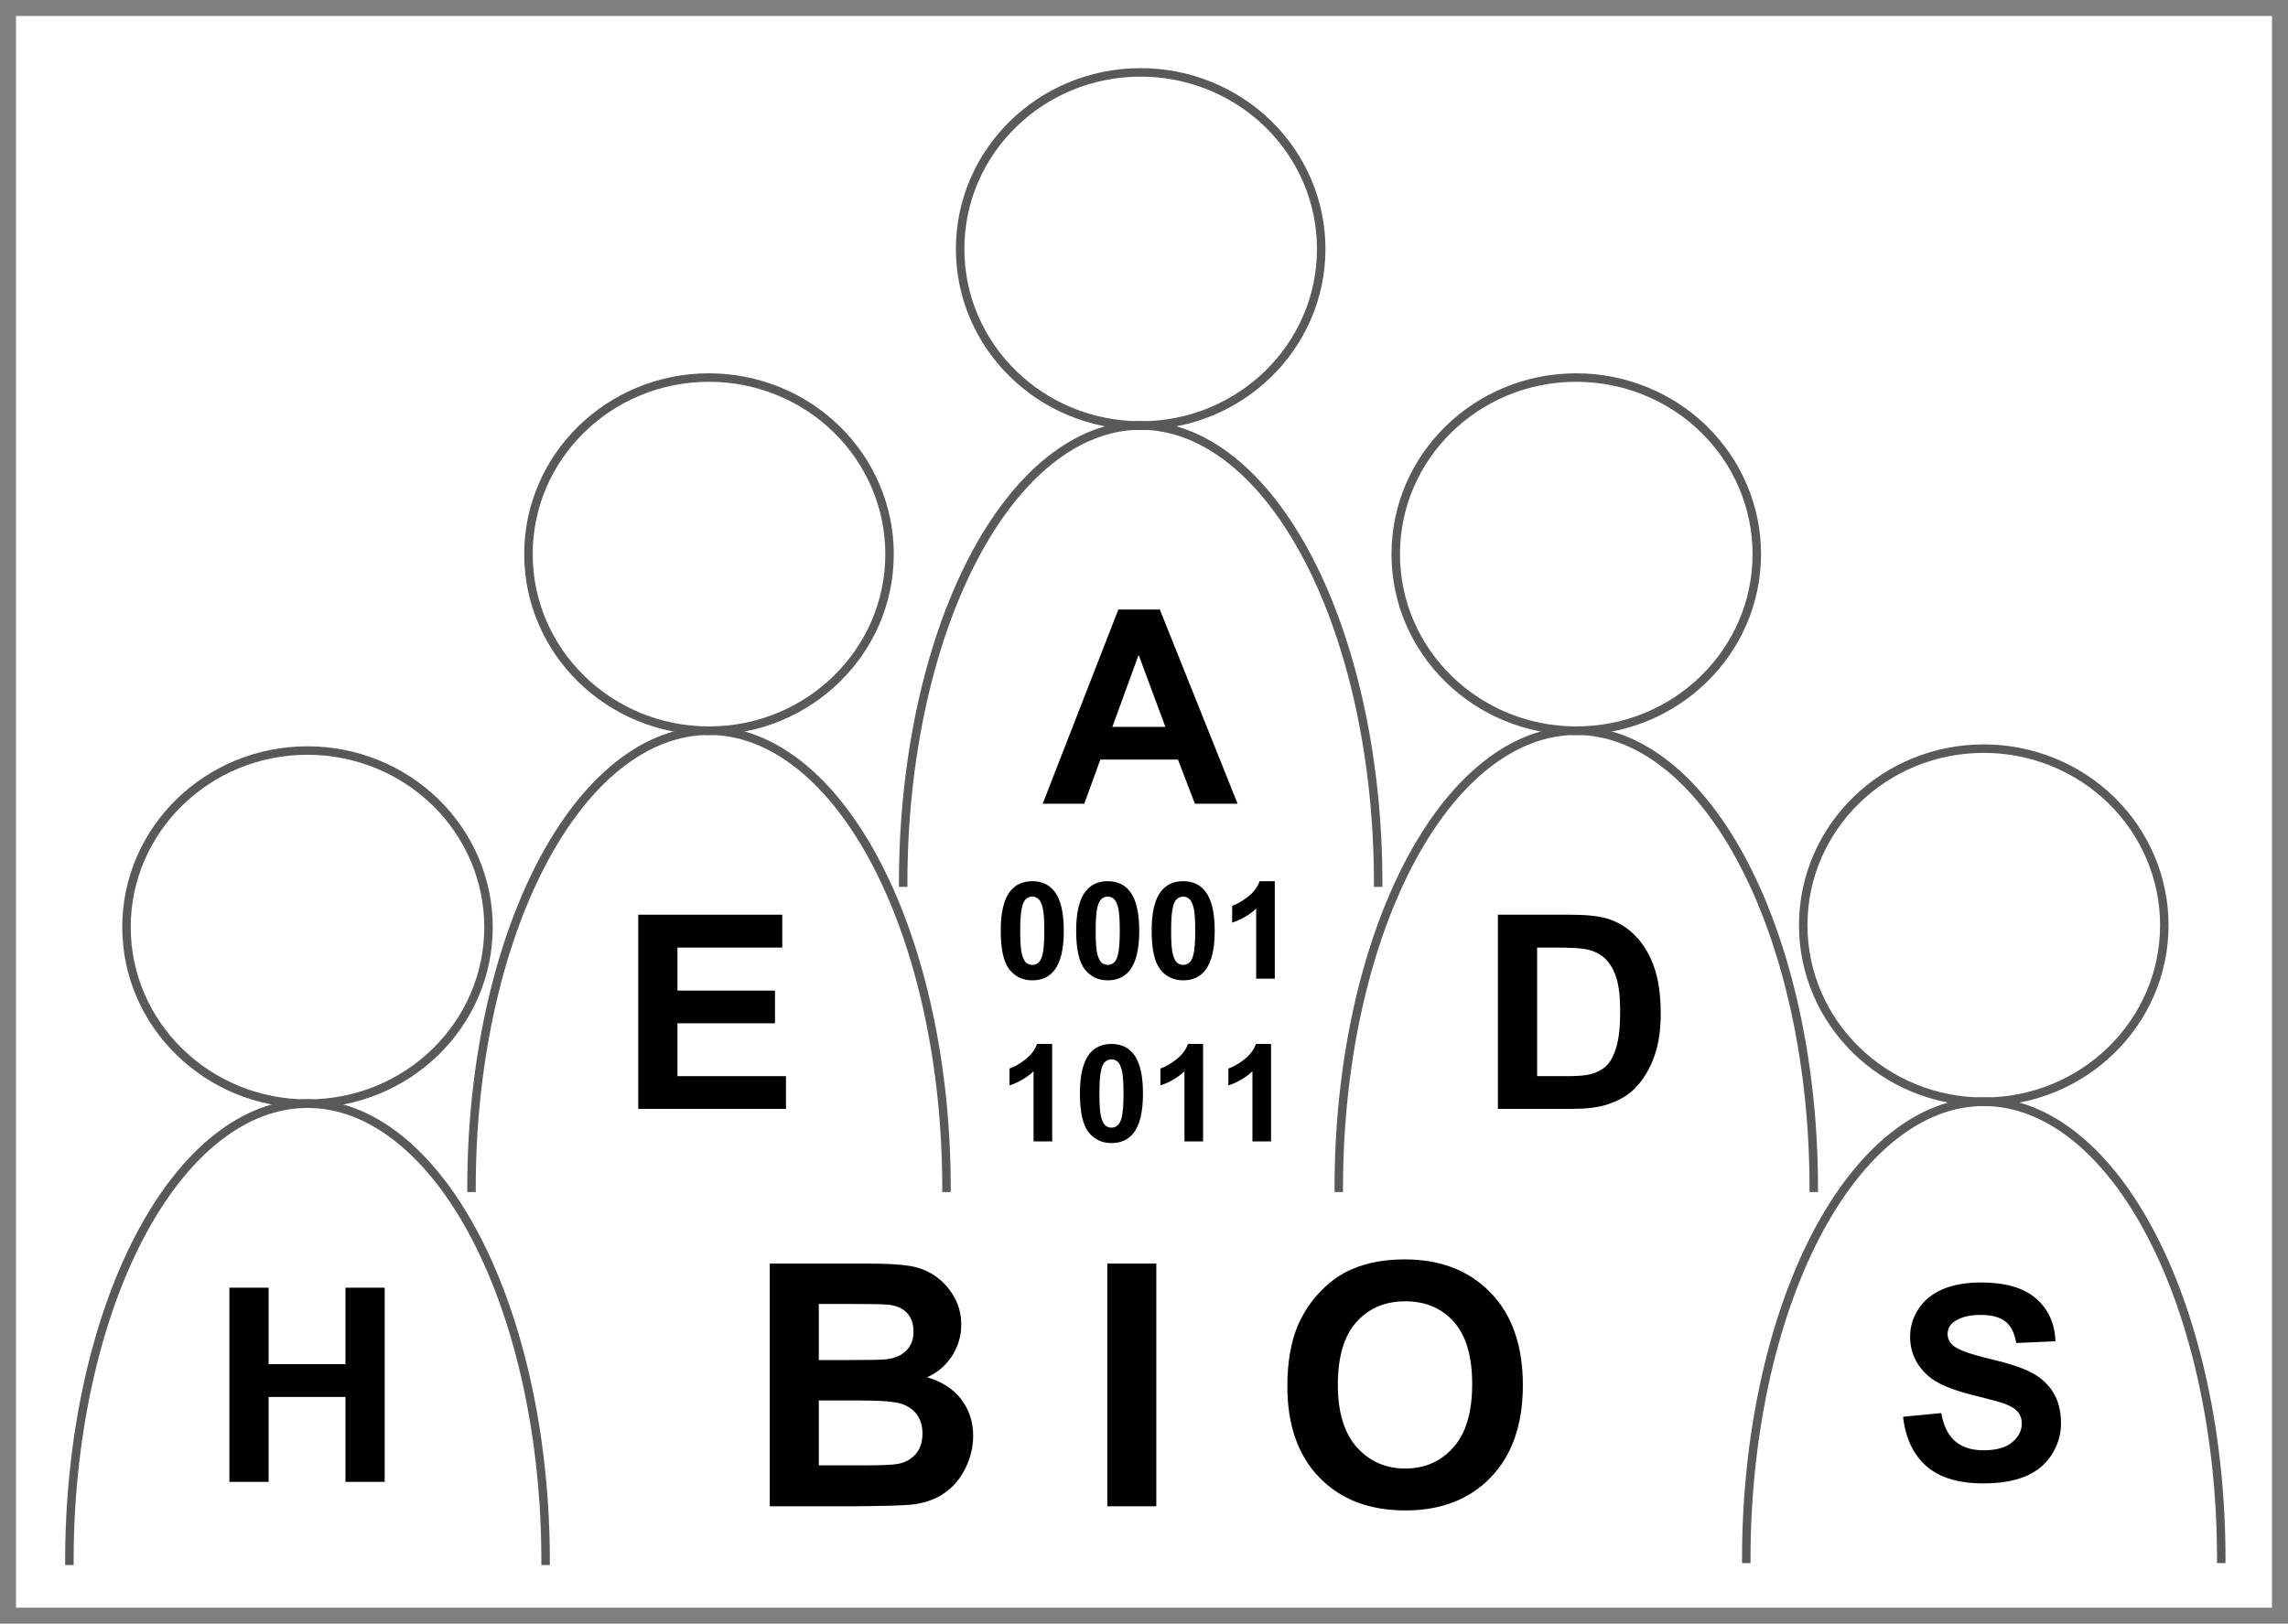 <?xml version="1.0" encoding="UTF-8" standalone="no"?>
<svg
   version="1.1"
   viewBox="0 0 539.66 383.093"
   fill="none"
   stroke="none"
   stroke-linecap="square"
   stroke-miterlimit="10"
   id="svg119"
   sodipodi:docname="bioheads.svg"
   width="142.785mm"
   height="101.36mm"
   inkscape:version="1.1.2 (0a00cf5339, 2022-02-04)"
   xmlns:inkscape="http://www.inkscape.org/namespaces/inkscape"
   xmlns:sodipodi="http://sodipodi.sourceforge.net/DTD/sodipodi-0.dtd"
   xmlns="http://www.w3.org/2000/svg"
   xmlns:svg="http://www.w3.org/2000/svg">
  <rect x="0" y="0" width="539.66" height="383.093" fill="#808080" stroke="none"/>
  <defs
     id="defs123" />
  <sodipodi:namedview
     id="namedview121"
     pagecolor="#ffffff"
     bordercolor="#666666"
     borderopacity="1.0"
     inkscape:pageshadow="2"
     inkscape:pageopacity="0.0"
     inkscape:pagecheckerboard="0"
     showgrid="false"
     inkscape:document-units="mm"
     units="mm"
     fit-margin-top="1"
     fit-margin-right="1"
     fit-margin-bottom="1"
     fit-margin-left="1"
     inkscape:zoom="1.1925926"
     inkscape:cx="290.54348"
     inkscape:cy="225.55901"
     inkscape:window-width="1920"
     inkscape:window-height="1015"
     inkscape:window-x="0"
     inkscape:window-y="0"
     inkscape:window-maximized="1"
     inkscape:current-layer="g117" />
  <clipPath
     id="g220d29dc5d5_0_0.0">
    <path
       d="M 0,0 H 960 V 540 H 0 Z"
       clip-rule="nonzero"
       id="path2" />
  </clipPath>
  <g
     clip-path="url(#g220d29dc5d5_0_0.0)"
     id="g117"
     transform="translate(-190.033,-44.491)">
    <path
       fill="#ffffff"
       d="M 193.813,48.27 H 725.914 V 423.804 H 193.813 Z"
       fill-rule="evenodd"
       id="path5"
       style="stroke-width:0.621" />
    <path
       fill="#000000"
       fill-opacity="0"
       d="m 219.868,263.223 v 0 c 0,-23.005 19.114,-41.654 42.693,-41.654 v 0 c 11.323,0 22.182,4.388 30.189,12.2 8.007,7.812 12.505,18.406 12.505,29.453 v 0 c 0,23.005 -19.114,41.654 -42.693,41.654 v 0 c -23.579,0 -42.693,-18.649 -42.693,-41.654 z"
       fill-rule="evenodd"
       id="path7" />
    <path
       stroke="#595959"
       stroke-width="2"
       stroke-linejoin="round"
       stroke-linecap="butt"
       d="m 219.868,263.223 v 0 c 0,-23.005 19.114,-41.654 42.693,-41.654 v 0 c 11.323,0 22.182,4.388 30.189,12.2 8.007,7.812 12.505,18.406 12.505,29.453 v 0 c 0,23.005 -19.114,41.654 -42.693,41.654 v 0 c -23.579,0 -42.693,-18.649 -42.693,-41.654 z"
       fill-rule="evenodd"
       id="path9" />
    <path
       fill="#000000"
       fill-opacity="0"
       d="m 262.561,304.892 v 0 c 14.895,0 29.18,11.362 39.712,31.586 10.532,20.224 16.449,47.655 16.449,76.256 H 262.561 Z"
       fill-rule="evenodd"
       id="path11" />
    <path
       fill="#000000"
       fill-opacity="0"
       d="m 262.561,304.892 v 0 c 14.895,0 29.18,11.362 39.712,31.586 10.532,20.224 16.449,47.655 16.449,76.256"
       fill-rule="evenodd"
       id="path13" />
    <path
       stroke="#595959"
       stroke-width="2"
       stroke-linejoin="round"
       stroke-linecap="butt"
       d="m 262.561,304.892 v 0 c 14.895,0 29.18,11.362 39.712,31.586 10.532,20.224 16.449,47.655 16.449,76.256"
       fill-rule="evenodd"
       id="path15" />
    <path
       fill="#000000"
       fill-opacity="0"
       d="m 262.561,304.892 v 0 c -14.895,0 -29.18,11.362 -39.712,31.586 -10.532,20.224 -16.449,47.655 -16.449,76.256 h 56.161 z"
       fill-rule="evenodd"
       id="path17" />
    <path
       fill="#000000"
       fill-opacity="0"
       d="m 262.561,304.892 v 0 c -14.895,0 -29.18,11.362 -39.712,31.586 -10.532,20.224 -16.449,47.655 -16.449,76.256"
       fill-rule="evenodd"
       id="path19" />
    <path
       stroke="#595959"
       stroke-width="2"
       stroke-linejoin="round"
       stroke-linecap="butt"
       d="m 262.561,304.892 v 0 c -14.895,0 -29.18,11.362 -39.712,31.586 -10.532,20.224 -16.449,47.655 -16.449,76.256"
       fill-rule="evenodd"
       id="path21" />
    <path
       fill="#000000"
       fill-opacity="0"
       d="m 218.936,332.034 h 87.25 v 78.079 h -87.25 z"
       fill-rule="evenodd"
       id="path23" />
    <path
       fill="#000000"
       d="M 244.14,394.113 V 348.301 h 9.25 v 18.031 h 18.125 V 348.301 h 9.25 v 45.812 h -9.25 v -20.031 h -18.125 v 20.031 z"
       fill-rule="nonzero"
       id="path25" />
    <path
       fill="#000000"
       fill-opacity="0"
       d="m 314.678,175.223 v 0 c 0,-23.005 19.065,-41.654 42.583,-41.654 v 0 c 11.294,0 22.125,4.388 30.111,12.2 7.986,7.812 12.472,18.406 12.472,29.454 v 0 c 0,23.005 -19.065,41.654 -42.583,41.654 v 0 c -23.518,0 -42.583,-18.649 -42.583,-41.654 z"
       fill-rule="evenodd"
       id="path27" />
    <path
       stroke="#595959"
       stroke-width="2"
       stroke-linejoin="round"
       stroke-linecap="butt"
       d="m 314.678,175.223 v 0 c 0,-23.005 19.065,-41.654 42.583,-41.654 v 0 c 11.294,0 22.125,4.388 30.111,12.2 7.986,7.812 12.472,18.406 12.472,29.454 v 0 c 0,23.005 -19.065,41.654 -42.583,41.654 v 0 c -23.518,0 -42.583,-18.649 -42.583,-41.654 z"
       fill-rule="evenodd"
       id="path29" />
    <path
       fill="#000000"
       fill-opacity="0"
       d="m 357.261,216.892 v 0 c 14.856,0 29.104,11.362 39.609,31.586 10.505,20.224 16.407,47.655 16.407,76.256 H 357.261 Z"
       fill-rule="evenodd"
       id="path31" />
    <path
       fill="#000000"
       fill-opacity="0"
       d="m 357.261,216.892 v 0 c 14.856,0 29.104,11.362 39.609,31.586 10.505,20.224 16.407,47.655 16.407,76.256"
       fill-rule="evenodd"
       id="path33" />
    <path
       stroke="#595959"
       stroke-width="2"
       stroke-linejoin="round"
       stroke-linecap="butt"
       d="m 357.261,216.892 v 0 c 14.856,0 29.104,11.362 39.609,31.586 10.505,20.224 16.407,47.655 16.407,76.256"
       fill-rule="evenodd"
       id="path35" />
    <path
       fill="#000000"
       fill-opacity="0"
       d="m 357.261,216.892 v 0 c -14.856,0 -29.104,11.362 -39.609,31.586 -10.505,20.224 -16.407,47.655 -16.407,76.256 h 56.016 z"
       fill-rule="evenodd"
       id="path37" />
    <path
       fill="#000000"
       fill-opacity="0"
       d="m 357.261,216.892 v 0 c -14.856,0 -29.104,11.362 -39.609,31.586 -10.505,20.224 -16.407,47.655 -16.407,76.256"
       fill-rule="evenodd"
       id="path39" />
    <path
       stroke="#595959"
       stroke-width="2"
       stroke-linejoin="round"
       stroke-linecap="butt"
       d="m 357.261,216.892 v 0 c -14.856,0 -29.104,11.362 -39.609,31.586 -10.505,20.224 -16.407,47.655 -16.407,76.256"
       fill-rule="evenodd"
       id="path41" />
    <path
       fill="#000000"
       fill-opacity="0"
       d="m 313.749,244.034 h 87.024 v 78.079 H 313.749 Z"
       fill-rule="evenodd"
       id="path43" />
    <path
       fill="#000000"
       d="M 340.574,306.113 V 260.301 h 33.969 v 7.75 H 349.824 v 10.156 h 23 v 7.719 h -23 v 12.469 h 25.594 v 7.719 z"
       fill-rule="nonzero"
       id="path45" />
    <path
       fill="#000000"
       fill-opacity="0"
       d="m 416.495,103.223 v 0 c 0,-23.005 19.065,-41.654 42.583,-41.654 v 0 c 11.294,0 22.125,4.388 30.111,12.2 7.986,7.812 12.472,18.406 12.472,29.454 v 0 c 0,23.005 -19.065,41.654 -42.583,41.654 v 0 c -23.518,0 -42.583,-18.649 -42.583,-41.654 z"
       fill-rule="evenodd"
       id="path47" />
    <path
       stroke="#595959"
       stroke-width="2"
       stroke-linejoin="round"
       stroke-linecap="butt"
       d="m 416.495,103.223 v 0 c 0,-23.005 19.065,-41.654 42.583,-41.654 v 0 c 11.294,0 22.125,4.388 30.111,12.2 7.986,7.812 12.472,18.406 12.472,29.454 v 0 c 0,23.005 -19.065,41.654 -42.583,41.654 v 0 c -23.518,0 -42.583,-18.649 -42.583,-41.654 z"
       fill-rule="evenodd"
       id="path49" />
    <path
       fill="#000000"
       fill-opacity="0"
       d="m 459.077,144.892 v 0 c 14.856,0 29.104,11.362 39.609,31.586 10.505,20.224 16.407,47.655 16.407,76.256 H 459.077 Z"
       fill-rule="evenodd"
       id="path51" />
    <path
       fill="#000000"
       fill-opacity="0"
       d="m 459.077,144.892 v 0 c 14.856,0 29.104,11.362 39.609,31.586 10.505,20.224 16.407,47.655 16.407,76.256"
       fill-rule="evenodd"
       id="path53" />
    <path
       stroke="#595959"
       stroke-width="2"
       stroke-linejoin="round"
       stroke-linecap="butt"
       d="m 459.077,144.892 v 0 c 14.856,0 29.104,11.362 39.609,31.586 10.505,20.224 16.407,47.655 16.407,76.256"
       fill-rule="evenodd"
       id="path55" />
    <path
       fill="#000000"
       fill-opacity="0"
       d="m 459.077,144.892 v 0 c -14.856,0 -29.104,11.362 -39.609,31.586 -10.505,20.224 -16.407,47.655 -16.407,76.256 h 56.016 z"
       fill-rule="evenodd"
       id="path57" />
    <path
       fill="#000000"
       fill-opacity="0"
       d="m 459.077,144.892 v 0 c -14.856,0 -29.104,11.362 -39.609,31.586 -10.505,20.224 -16.407,47.655 -16.407,76.256"
       fill-rule="evenodd"
       id="path59" />
    <path
       stroke="#595959"
       stroke-width="2"
       stroke-linejoin="round"
       stroke-linecap="butt"
       d="m 459.077,144.892 v 0 c -14.856,0 -29.104,11.362 -39.609,31.586 -10.505,20.224 -16.407,47.655 -16.407,76.256"
       fill-rule="evenodd"
       id="path61" />
    <path
       fill="#000000"
       fill-opacity="0"
       d="m 415.566,172.034 h 87.024 v 78.079 h -87.024 z"
       fill-rule="evenodd"
       id="path63" />
    <path
       fill="#000000"
       d="m 481.937,234.113 h -10.062 l -4,-10.406 h -18.312 l -3.781,10.406 h -9.812 l 17.844,-45.812 h 9.781 z m -17.031,-18.125 -6.312,-17 -6.188,17 z"
       fill-rule="nonzero"
       id="path65" />
    <path
       fill="#000000"
       fill-opacity="0"
       d="m 519.237,175.223 v 0 c 0,-23.005 19.065,-41.654 42.583,-41.654 v 0 c 11.294,0 22.125,4.388 30.11,12.2 7.986,7.812 12.472,18.406 12.472,29.454 v 0 c 0,23.005 -19.065,41.654 -42.583,41.654 v 0 c -23.518,0 -42.583,-18.649 -42.583,-41.654 z"
       fill-rule="evenodd"
       id="path67" />
    <path
       stroke="#595959"
       stroke-width="2"
       stroke-linejoin="round"
       stroke-linecap="butt"
       d="m 519.237,175.223 v 0 c 0,-23.005 19.065,-41.654 42.583,-41.654 v 0 c 11.294,0 22.125,4.388 30.11,12.2 7.986,7.812 12.472,18.406 12.472,29.454 v 0 c 0,23.005 -19.065,41.654 -42.583,41.654 v 0 c -23.518,0 -42.583,-18.649 -42.583,-41.654 z"
       fill-rule="evenodd"
       id="path69" />
    <path
       fill="#000000"
       fill-opacity="0"
       d="m 561.82,216.892 v 0 c 14.856,0 29.104,11.362 39.609,31.586 10.505,20.224 16.407,47.655 16.407,76.256 H 561.82 Z"
       fill-rule="evenodd"
       id="path71" />
    <path
       fill="#000000"
       fill-opacity="0"
       d="m 561.82,216.892 v 0 c 14.856,0 29.104,11.362 39.609,31.586 10.505,20.224 16.407,47.655 16.407,76.256"
       fill-rule="evenodd"
       id="path73" />
    <path
       stroke="#595959"
       stroke-width="2"
       stroke-linejoin="round"
       stroke-linecap="butt"
       d="m 561.82,216.892 v 0 c 14.856,0 29.104,11.362 39.609,31.586 10.505,20.224 16.407,47.655 16.407,76.256"
       fill-rule="evenodd"
       id="path75" />
    <path
       fill="#000000"
       fill-opacity="0"
       d="m 561.82,216.892 v 0 c -14.856,0 -29.104,11.362 -39.609,31.586 -10.505,20.224 -16.407,47.655 -16.407,76.256 h 56.016 z"
       fill-rule="evenodd"
       id="path77" />
    <path
       fill="#000000"
       fill-opacity="0"
       d="m 561.82,216.892 v 0 c -14.856,0 -29.104,11.362 -39.609,31.586 -10.505,20.224 -16.407,47.655 -16.407,76.256"
       fill-rule="evenodd"
       id="path79" />
    <path
       stroke="#595959"
       stroke-width="2"
       stroke-linejoin="round"
       stroke-linecap="butt"
       d="m 561.82,216.892 v 0 c -14.856,0 -29.104,11.362 -39.609,31.586 -10.505,20.224 -16.407,47.655 -16.407,76.256"
       fill-rule="evenodd"
       id="path81" />
    <path
       fill="#000000"
       fill-opacity="0"
       d="m 518.308,244.034 h 87.024 v 78.079 h -87.024 z"
       fill-rule="evenodd"
       id="path83" />
    <path
       fill="#000000"
       d="m 543.336,260.301 h 16.906 q 5.719,0 8.719,0.875 4.031,1.188 6.906,4.219 2.875,3.031 4.375,7.422 1.5,4.391 1.5,10.828 0,5.656 -1.406,9.75 -1.719,5 -4.906,8.094 -2.406,2.344 -6.5,3.656 -3.062,0.969 -8.188,0.969 H 543.336 Z m 9.25,7.75 v 30.344 h 6.906 q 3.875,0 5.594,-0.438 2.25,-0.562 3.734,-1.906 1.484,-1.344 2.422,-4.422 0.938,-3.078 0.938,-8.391 0,-5.312 -0.938,-8.156 -0.938,-2.844 -2.625,-4.438 -1.688,-1.594 -4.281,-2.156 -1.938,-0.438 -7.594,-0.438 z"
       fill-rule="nonzero"
       id="path85" />
    <path
       fill="#000000"
       fill-opacity="0"
       d="m 615.353,262.774 v 0 c 0,-23.005 19.065,-41.654 42.583,-41.654 v 0 c 11.294,0 22.125,4.388 30.111,12.2 7.986,7.812 12.472,18.406 12.472,29.453 v 0 c 0,23.005 -19.065,41.654 -42.583,41.654 v 0 c -23.518,0 -42.583,-18.649 -42.583,-41.654 z"
       fill-rule="evenodd"
       id="path87" />
    <path
       stroke="#595959"
       stroke-width="2"
       stroke-linejoin="round"
       stroke-linecap="butt"
       d="m 615.353,262.774 v 0 c 0,-23.005 19.065,-41.654 42.583,-41.654 v 0 c 11.294,0 22.125,4.388 30.111,12.2 7.986,7.812 12.472,18.406 12.472,29.453 v 0 c 0,23.005 -19.065,41.654 -42.583,41.654 v 0 c -23.518,0 -42.583,-18.649 -42.583,-41.654 z"
       fill-rule="evenodd"
       id="path89" />
    <path
       fill="#000000"
       fill-opacity="0"
       d="m 657.936,304.443 v 0 c 14.856,0 29.104,11.362 39.609,31.586 10.505,20.224 16.407,47.655 16.407,76.256 H 657.936 Z"
       fill-rule="evenodd"
       id="path91" />
    <path
       fill="#000000"
       fill-opacity="0"
       d="m 657.936,304.443 v 0 c 14.856,0 29.104,11.362 39.609,31.586 10.505,20.224 16.407,47.655 16.407,76.256"
       fill-rule="evenodd"
       id="path93" />
    <path
       stroke="#595959"
       stroke-width="2"
       stroke-linejoin="round"
       stroke-linecap="butt"
       d="m 657.936,304.443 v 0 c 14.856,0 29.104,11.362 39.609,31.586 10.505,20.224 16.407,47.655 16.407,76.256"
       fill-rule="evenodd"
       id="path95" />
    <path
       fill="#000000"
       fill-opacity="0"
       d="m 657.936,304.443 v 0 c -14.856,0 -29.104,11.362 -39.609,31.586 -10.505,20.224 -16.407,47.655 -16.407,76.256 h 56.016 z"
       fill-rule="evenodd"
       id="path97" />
    <path
       fill="#000000"
       fill-opacity="0"
       d="m 657.936,304.443 v 0 c -14.856,0 -29.104,11.362 -39.609,31.586 -10.505,20.224 -16.407,47.655 -16.407,76.256"
       fill-rule="evenodd"
       id="path99" />
    <path
       stroke="#595959"
       stroke-width="2"
       stroke-linejoin="round"
       stroke-linecap="butt"
       d="m 657.936,304.443 v 0 c -14.856,0 -29.104,11.362 -39.609,31.586 -10.505,20.224 -16.407,47.655 -16.407,76.256"
       fill-rule="evenodd"
       id="path101" />
    <path
       fill="#000000"
       fill-opacity="0"
       d="m 614.424,331.585 h 87.024 v 78.079 h -87.024 z"
       fill-rule="evenodd"
       id="path103" />
    <path
       fill="#000000"
       d="m 638.904,378.758 9,-0.875 q 0.812,4.531 3.297,6.656 2.484,2.125 6.703,2.125 4.469,0 6.734,-1.891 2.266,-1.891 2.266,-4.422 0,-1.625 -0.953,-2.766 -0.953,-1.141 -3.328,-1.984 -1.625,-0.562 -7.406,-2 -7.438,-1.844 -10.438,-4.531 -4.219,-3.781 -4.219,-9.219 0,-3.5 1.984,-6.547 1.984,-3.047 5.719,-4.641 3.734,-1.594 9.016,-1.594 8.625,0 12.984,3.781 4.359,3.781 4.578,10.094 l -9.25,0.406 q -0.594,-3.531 -2.547,-5.078 -1.953,-1.547 -5.859,-1.547 -4.031,0 -6.312,1.656 -1.469,1.062 -1.469,2.844 0,1.625 1.375,2.781 1.75,1.469 8.5,3.062 6.75,1.594 9.984,3.297 3.234,1.703 5.062,4.656 1.828,2.953 1.828,7.297 0,3.938 -2.188,7.375 -2.188,3.438 -6.188,5.109 -4,1.672 -9.969,1.672 -8.688,0 -13.344,-4.016 -4.656,-4.016 -5.562,-11.703 z"
       fill-rule="nonzero"
       id="path105" />
    <path
       fill="#000000"
       fill-opacity="0"
       d="M 337.99,320.617 H 580.163 V 421.53 H 337.99 Z"
       fill-rule="evenodd"
       id="path107" />
    <path
       fill="#000000"
       d="m 371.596,342.608 h 22.891 q 6.797,0 10.141,0.562 3.344,0.562 5.969,2.359 2.641,1.797 4.391,4.797 1.766,2.984 1.766,6.688 0,4.031 -2.172,7.391 -2.156,3.359 -5.875,5.031 5.234,1.531 8.047,5.203 2.812,3.672 2.812,8.625 0,3.906 -1.812,7.609 -1.812,3.688 -4.969,5.891 -3.141,2.203 -7.75,2.719 -2.891,0.312 -13.938,0.391 h -19.5 z m 11.562,9.531 v 13.234 h 7.578 q 6.766,0 8.406,-0.188 2.969,-0.359 4.656,-2.047 1.703,-1.703 1.703,-4.484 0,-2.656 -1.469,-4.312 -1.453,-1.656 -4.344,-2.016 -1.719,-0.188 -9.891,-0.188 z m 0,22.766 v 15.312 h 10.703 q 6.25,0 7.938,-0.344 2.578,-0.469 4.188,-2.281 1.625,-1.828 1.625,-4.875 0,-2.578 -1.25,-4.375 -1.25,-1.797 -3.609,-2.609 -2.359,-0.828 -10.25,-0.828 z m 68.047,24.969 v -57.266 h 11.562 v 57.266 z m 42.469,-28.281 q 0,-8.75 2.609,-14.688 1.953,-4.375 5.328,-7.844 3.391,-3.484 7.406,-5.172 5.359,-2.266 12.344,-2.266 12.656,0 20.25,7.859 7.609,7.844 7.609,21.828 0,13.875 -7.547,21.719 -7.531,7.828 -20.156,7.828 -12.766,0 -20.312,-7.797 -7.531,-7.797 -7.531,-21.469 z m 11.906,-0.391 q 0,9.719 4.484,14.75 4.5,5.016 11.422,5.016 6.906,0 11.344,-4.984 4.438,-4.984 4.438,-14.938 0,-9.844 -4.328,-14.688 -4.312,-4.844 -11.453,-4.844 -7.156,0 -11.531,4.906 -4.375,4.891 -4.375,14.781 z"
       fill-rule="nonzero"
       id="path109" />
    <path
       fill="#000000"
       fill-opacity="0"
       d="M 404.164,235.357 H 516.479 v 95.433 H 404.164 Z"
       fill-rule="evenodd"
       id="path111" />
    <path
       fill="#000000"
       d="m 433.509,252.393 q 3.328,0 5.203,2.375 2.234,2.812 2.234,9.328 0,6.5 -2.25,9.344 -1.859,2.344 -5.188,2.344 -3.344,0 -5.391,-2.562 -2.047,-2.578 -2.047,-9.172 0,-6.469 2.25,-9.312 1.859,-2.344 5.188,-2.344 z m 0,3.641 q -0.797,0 -1.422,0.516 -0.625,0.5 -0.969,1.812 -0.453,1.703 -0.453,5.734 0,4.031 0.406,5.547 0.406,1.5 1.016,2 0.625,0.5 1.422,0.5 0.797,0 1.422,-0.5 0.625,-0.516 0.969,-1.828 0.453,-1.688 0.453,-5.719 0,-4.031 -0.406,-5.531 -0.406,-1.516 -1.031,-2.016 -0.609,-0.516 -1.406,-0.516 z m 17.797,-3.641 q 3.328,0 5.203,2.375 2.234,2.812 2.234,9.328 0,6.5 -2.25,9.344 -1.859,2.344 -5.188,2.344 -3.344,0 -5.391,-2.562 -2.047,-2.578 -2.047,-9.172 0,-6.469 2.25,-9.312 1.859,-2.344 5.188,-2.344 z m 0,3.641 q -0.797,0 -1.422,0.516 -0.625,0.5 -0.969,1.812 -0.453,1.703 -0.453,5.734 0,4.031 0.406,5.547 0.406,1.5 1.016,2 0.625,0.5 1.422,0.5 0.797,0 1.422,-0.5 0.625,-0.516 0.969,-1.828 0.453,-1.688 0.453,-5.719 0,-4.031 -0.406,-5.531 -0.406,-1.516 -1.031,-2.016 -0.609,-0.516 -1.406,-0.516 z m 17.797,-3.641 q 3.328,0 5.203,2.375 2.234,2.812 2.234,9.328 0,6.5 -2.25,9.344 -1.859,2.344 -5.188,2.344 -3.344,0 -5.391,-2.562 -2.047,-2.578 -2.047,-9.172 0,-6.469 2.25,-9.312 1.859,-2.344 5.188,-2.344 z m 0,3.641 q -0.797,0 -1.422,0.516 -0.625,0.5 -0.969,1.812 -0.453,1.703 -0.453,5.734 0,4.031 0.406,5.547 0.406,1.5 1.016,2 0.625,0.5 1.422,0.5 0.797,0 1.422,-0.5 0.625,-0.516 0.969,-1.828 0.453,-1.688 0.453,-5.719 0,-4.031 -0.406,-5.531 -0.406,-1.516 -1.031,-2.016 -0.609,-0.516 -1.406,-0.516 z m 21.609,19.359 h -4.391 v -16.547 q -2.406,2.25 -5.672,3.328 v -3.984 q 1.719,-0.562 3.734,-2.125 2.016,-1.578 2.766,-3.672 h 3.562 z"
       fill-rule="nonzero"
       id="path113" />
    <path
       fill="#000000"
       d="m 438.204,313.793 h -4.391 v -16.547 q -2.406,2.25 -5.672,3.328 v -3.984 q 1.719,-0.562 3.734,-2.125 2.016,-1.578 2.766,-3.672 h 3.562 z m 13.984,-23 q 3.328,0 5.203,2.375 2.234,2.812 2.234,9.328 0,6.5 -2.25,9.344 -1.859,2.344 -5.188,2.344 -3.344,0 -5.391,-2.562 -2.047,-2.578 -2.047,-9.172 0,-6.469 2.25,-9.312 1.859,-2.344 5.188,-2.344 z m 0,3.641 q -0.797,0 -1.422,0.516 -0.625,0.5 -0.969,1.812 -0.453,1.703 -0.453,5.734 0,4.031 0.406,5.547 0.406,1.5 1.016,2 0.625,0.5 1.422,0.5 0.797,0 1.422,-0.5 0.625,-0.516 0.969,-1.828 0.453,-1.688 0.453,-5.719 0,-4.031 -0.406,-5.531 -0.406,-1.516 -1.031,-2.016 -0.609,-0.516 -1.406,-0.516 z m 21.609,19.359 h -4.391 v -16.547 q -2.406,2.25 -5.672,3.328 v -3.984 q 1.719,-0.562 3.734,-2.125 2.016,-1.578 2.766,-3.672 h 3.562 z m 16.031,0 h -4.391 v -16.547 q -2.406,2.25 -5.672,3.328 v -3.984 q 1.719,-0.562 3.734,-2.125 2.016,-1.578 2.766,-3.672 h 3.562 z"
       fill-rule="nonzero"
       id="path115" />
  </g>
</svg>
